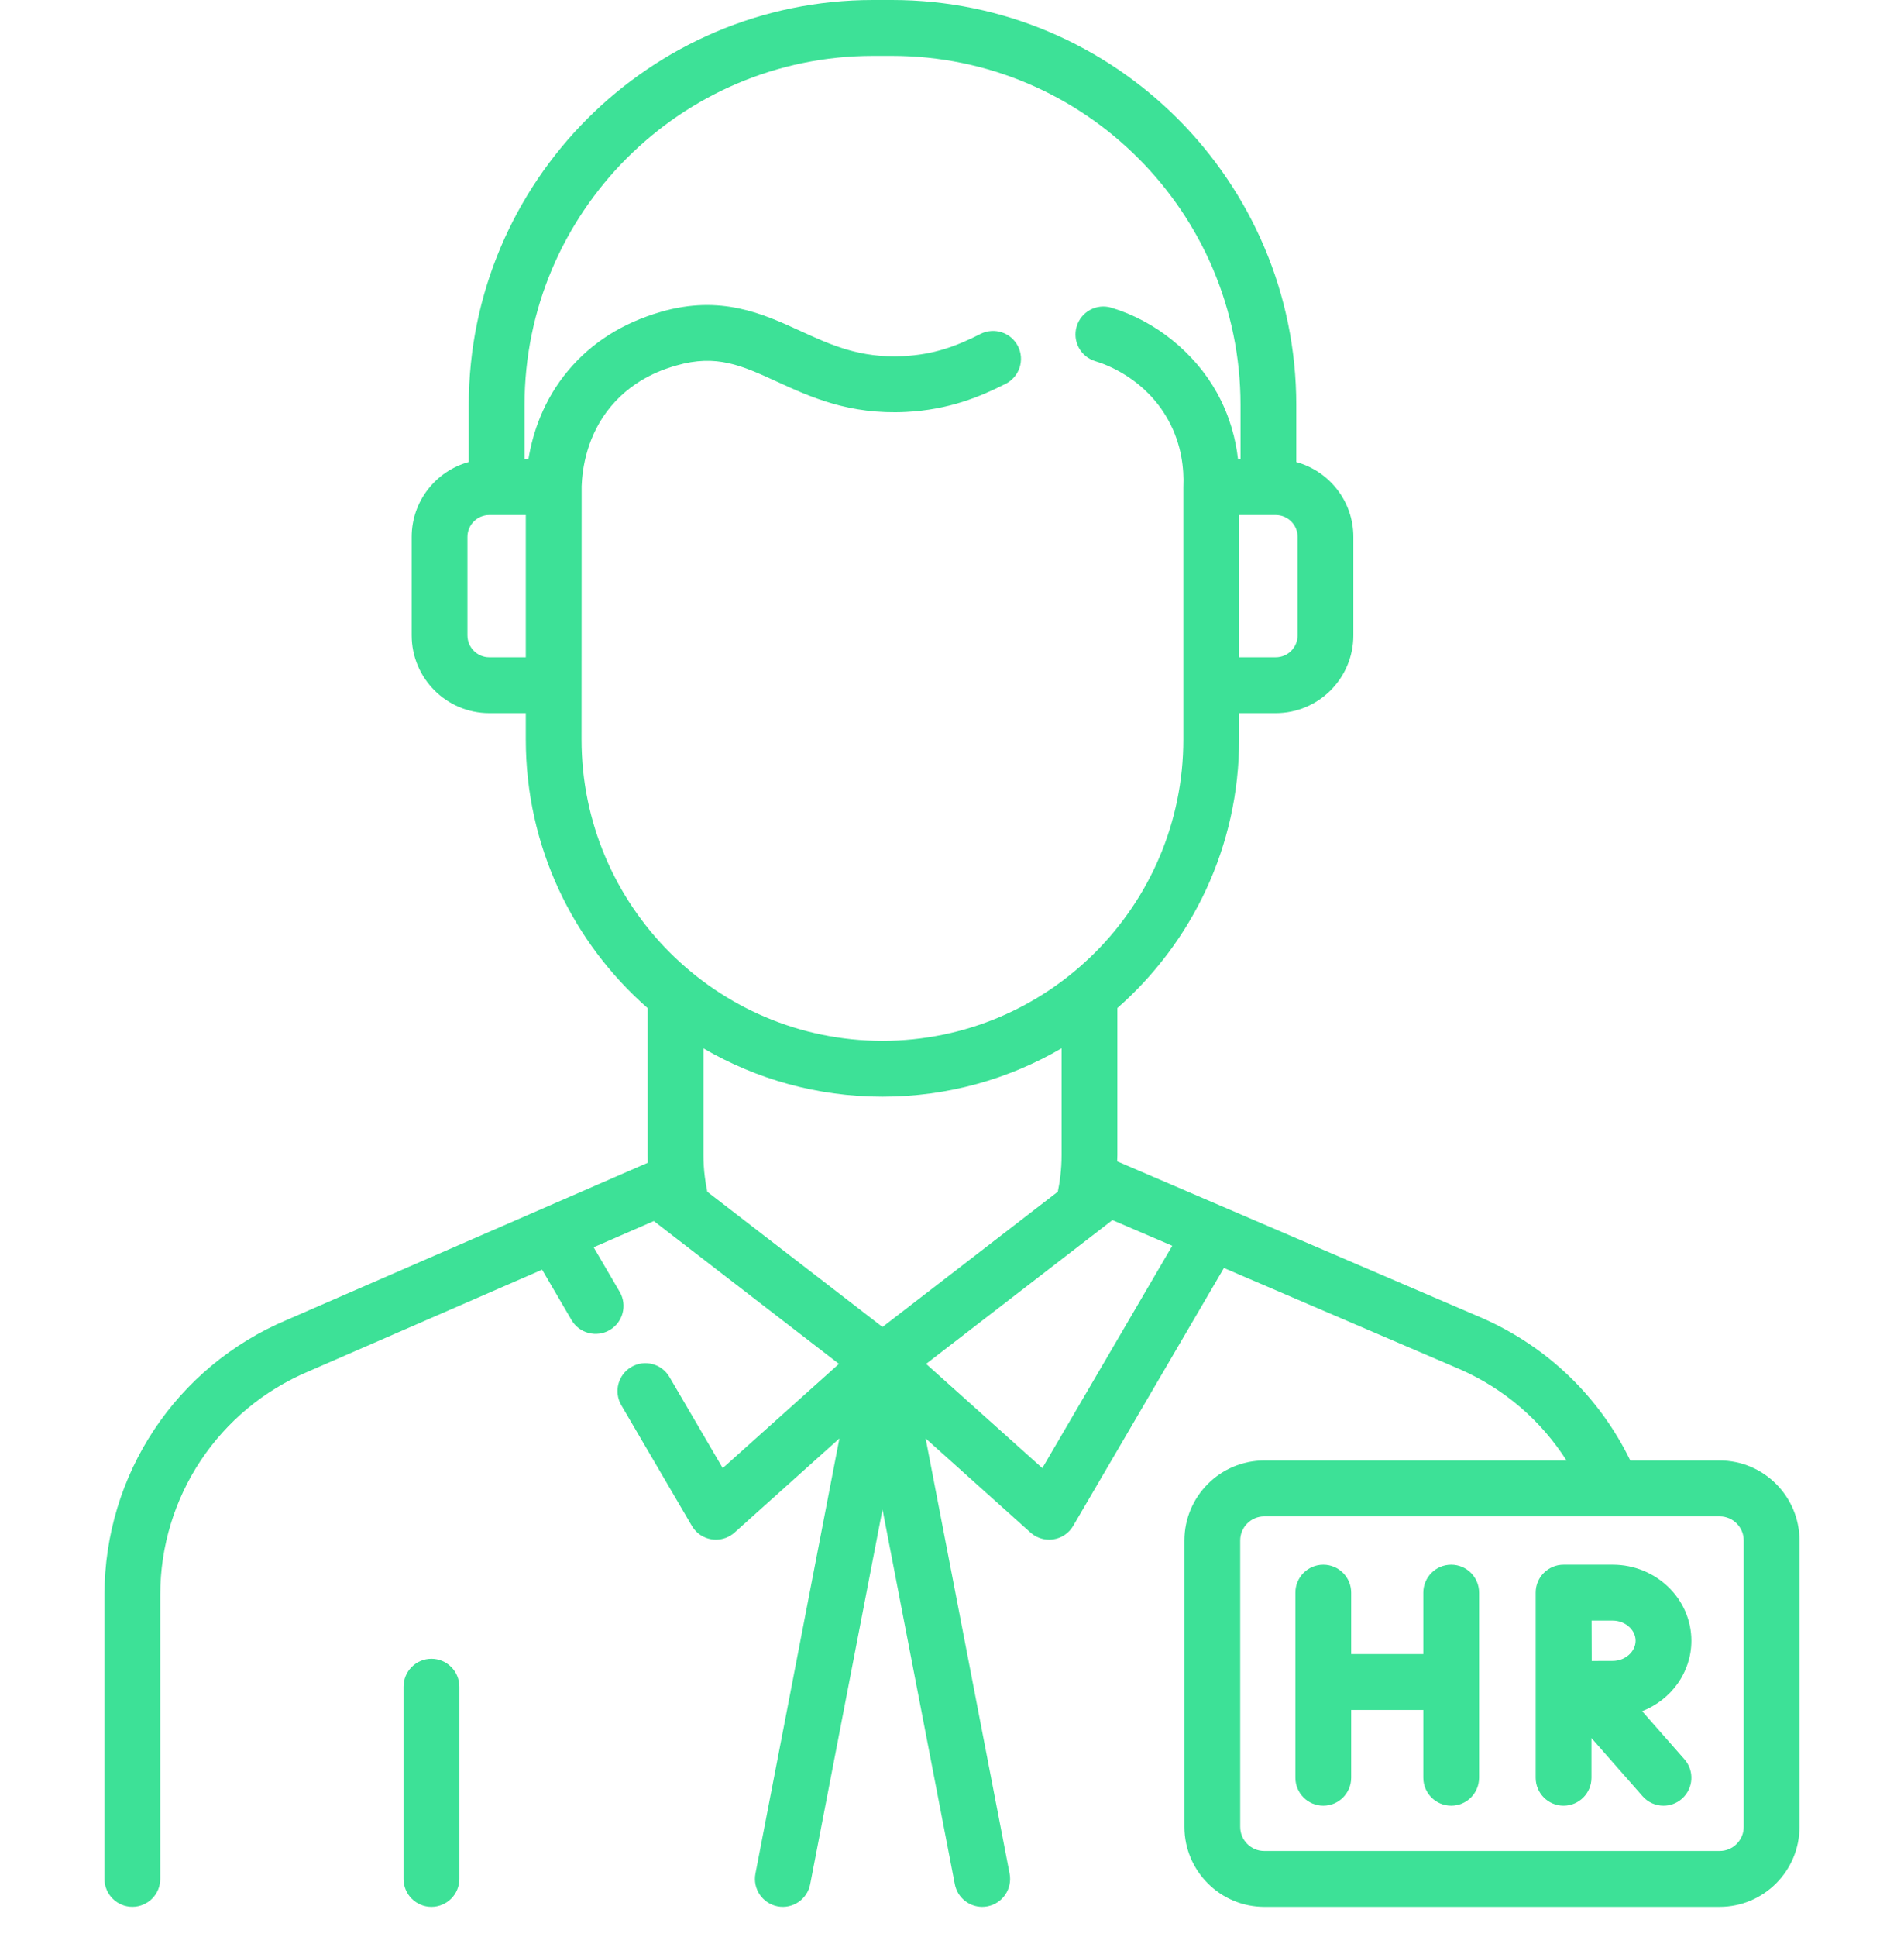 <svg width="60" height="61" viewBox="0 0 60 61" fill="none" xmlns="http://www.w3.org/2000/svg">
<g clip-path="url(#clip0)">
<path d="M13.596 52.245C13.11 52.245 12.717 52.639 12.717 53.124V59.179C12.717 59.665 13.11 60.059 13.596 60.059C14.081 60.059 14.475 59.665 14.475 59.179V53.124C14.475 52.639 14.081 52.245 13.596 52.245Z" fill="#3DE197"/>
<path d="M54.191 46H51.375C50.407 44.009 48.782 42.433 46.734 41.525L35.274 36.607C35.271 36.606 35.269 36.606 35.267 36.605L35.205 36.578C35.207 36.512 35.211 36.445 35.211 36.379V31.75C37.562 29.686 39.048 26.66 39.048 23.292V22.461H40.202C41.551 22.461 42.648 21.363 42.648 20.012V16.91C42.648 15.785 41.885 14.837 40.849 14.552V12.755C40.849 5.722 35.133 0 28.106 0H27.515C20.489 0 14.772 5.722 14.772 12.755V14.551C13.736 14.836 12.973 15.785 12.973 16.91V20.012C12.973 21.363 14.07 22.461 15.419 22.461H16.569V23.292C16.569 26.662 18.057 29.69 20.41 31.754V36.379C20.41 36.46 20.412 36.541 20.414 36.622L9.038 41.573C5.548 43.043 3.292 46.442 3.292 50.233V59.178C3.292 59.664 3.686 60.058 4.171 60.058C4.657 60.058 5.05 59.664 5.05 59.178V50.233C5.05 47.152 6.883 44.389 9.729 43.191L17.083 39.99L18.011 41.577C18.256 41.996 18.795 42.137 19.213 41.892C19.632 41.646 19.773 41.107 19.528 40.688L18.707 39.284L20.604 38.458L20.966 38.737C20.969 38.739 20.972 38.742 20.974 38.744L26.437 42.957L22.775 46.24L21.096 43.37C20.851 42.95 20.313 42.809 19.894 43.055C19.475 43.3 19.334 43.839 19.579 44.259L21.802 48.059C21.935 48.287 22.163 48.443 22.424 48.483C22.47 48.491 22.515 48.494 22.56 48.494C22.775 48.494 22.984 48.415 23.147 48.27L26.452 45.305L23.806 59.012C23.714 59.489 24.025 59.95 24.502 60.043C24.979 60.135 25.439 59.823 25.531 59.346L27.81 47.542L30.089 59.346C30.17 59.767 30.539 60.059 30.951 60.059C31.006 60.059 31.062 60.054 31.119 60.043C31.596 59.95 31.907 59.489 31.815 59.012L29.169 45.305L32.474 48.27C32.636 48.415 32.846 48.494 33.061 48.494C33.106 48.494 33.151 48.491 33.197 48.483C33.457 48.443 33.686 48.287 33.819 48.059L38.569 39.937L46.032 43.138C47.416 43.752 48.565 44.746 49.365 46H39.84C38.453 46 37.324 47.13 37.324 48.519V57.54C37.324 58.929 38.453 60.059 39.84 60.059H54.191C55.578 60.059 56.707 58.929 56.707 57.54V48.519C56.707 47.13 55.578 46 54.191 46ZM40.891 20.012C40.891 20.392 40.582 20.702 40.202 20.702H39.05V16.221H40.202C40.582 16.221 40.891 16.53 40.891 16.91V20.012ZM15.419 20.702C15.039 20.702 14.73 20.392 14.73 20.012V16.91C14.73 16.53 15.039 16.221 15.419 16.221H16.569V20.702H15.419ZM18.326 23.292L18.329 15.341C18.329 15.336 18.328 15.33 18.328 15.324C18.348 14.751 18.498 13.696 19.257 12.794C20.021 11.886 20.992 11.605 21.311 11.513C22.576 11.147 23.374 11.512 24.477 12.018C25.546 12.508 26.758 13.064 28.547 12.975C29.909 12.908 30.901 12.489 31.692 12.088C32.125 11.868 32.298 11.339 32.079 10.905C31.859 10.472 31.331 10.299 30.898 10.518C30.138 10.903 29.433 11.169 28.46 11.217C27.1 11.285 26.182 10.864 25.209 10.418C24.041 9.883 22.716 9.275 20.824 9.823C19.627 10.169 18.648 10.787 17.913 11.661C17.117 12.607 16.785 13.65 16.652 14.461H16.53V12.755C16.53 6.692 21.458 1.76 27.516 1.76H28.106C34.163 1.76 39.092 6.692 39.092 12.755V14.461H39.013C38.941 13.835 38.757 13.105 38.348 12.369C37.646 11.105 36.402 10.104 35.021 9.691C34.556 9.552 34.067 9.817 33.928 10.283C33.789 10.748 34.053 11.238 34.519 11.377C34.875 11.483 36.094 11.931 36.811 13.224C37.245 14.005 37.312 14.788 37.291 15.307C37.291 15.318 37.29 15.33 37.29 15.342V23.292C37.29 28.525 33.037 32.782 27.808 32.782C22.58 32.782 18.326 28.525 18.326 23.292ZM22.289 37.536C22.257 37.383 22.23 37.227 22.211 37.069C22.182 36.845 22.168 36.613 22.168 36.379V33.02C23.827 33.987 25.754 34.542 27.808 34.542C29.865 34.542 31.793 33.986 33.453 33.017V36.379C33.453 36.599 33.44 36.822 33.414 37.042C33.395 37.208 33.368 37.373 33.334 37.534L27.81 41.795L22.289 37.536ZM32.846 46.24L29.184 42.957L35.055 38.428L36.525 39.058L36.941 39.237L32.846 46.24ZM54.949 57.54C54.949 57.959 54.609 58.299 54.191 58.299H39.84C39.422 58.299 39.082 57.959 39.082 57.54V48.519C39.082 48.1 39.422 47.76 39.84 47.76H50.808C50.808 47.76 50.809 47.76 50.809 47.76C50.81 47.76 50.811 47.76 50.812 47.76H54.191C54.609 47.76 54.949 48.1 54.949 48.519V57.54Z" fill="#3DE197"/>
<path d="M53.3 51.677C53.3 50.357 52.188 49.282 50.822 49.282H49.274C49.273 49.282 49.273 49.282 49.273 49.282C49.273 49.282 49.272 49.282 49.272 49.282C48.786 49.282 48.393 49.676 48.393 50.162V55.992C48.393 56.478 48.786 56.872 49.272 56.872C49.758 56.872 50.151 56.478 50.151 55.992V54.742L51.761 56.573C51.935 56.771 52.178 56.872 52.422 56.872C52.628 56.872 52.835 56.8 53.002 56.653C53.366 56.331 53.401 55.776 53.081 55.411L51.749 53.896C52.657 53.541 53.3 52.681 53.3 51.677ZM50.822 51.042C51.212 51.042 51.542 51.333 51.542 51.677C51.542 52.022 51.212 52.313 50.822 52.313C50.663 52.313 50.412 52.314 50.159 52.315C50.158 52.07 50.157 51.829 50.157 51.677C50.157 51.547 50.156 51.3 50.155 51.042H50.822V51.042Z" fill="#3DE197"/>
<path d="M45.731 49.282C45.245 49.282 44.852 49.676 44.852 50.162V52.097H42.579V50.162C42.579 49.676 42.186 49.282 41.7 49.282C41.215 49.282 40.821 49.676 40.821 50.162V55.992C40.821 56.478 41.215 56.872 41.7 56.872C42.186 56.872 42.579 56.478 42.579 55.992V53.857H44.852V55.992C44.852 56.478 45.245 56.872 45.731 56.872C46.217 56.872 46.61 56.478 46.61 55.992V50.162C46.61 49.676 46.217 49.282 45.731 49.282Z" fill="#3DE197"/>
</g>
<defs>
<clipPath id="clip0">
<rect width="60" height="60.059" fill="white"/>
</clipPath>
</defs>
</svg>
